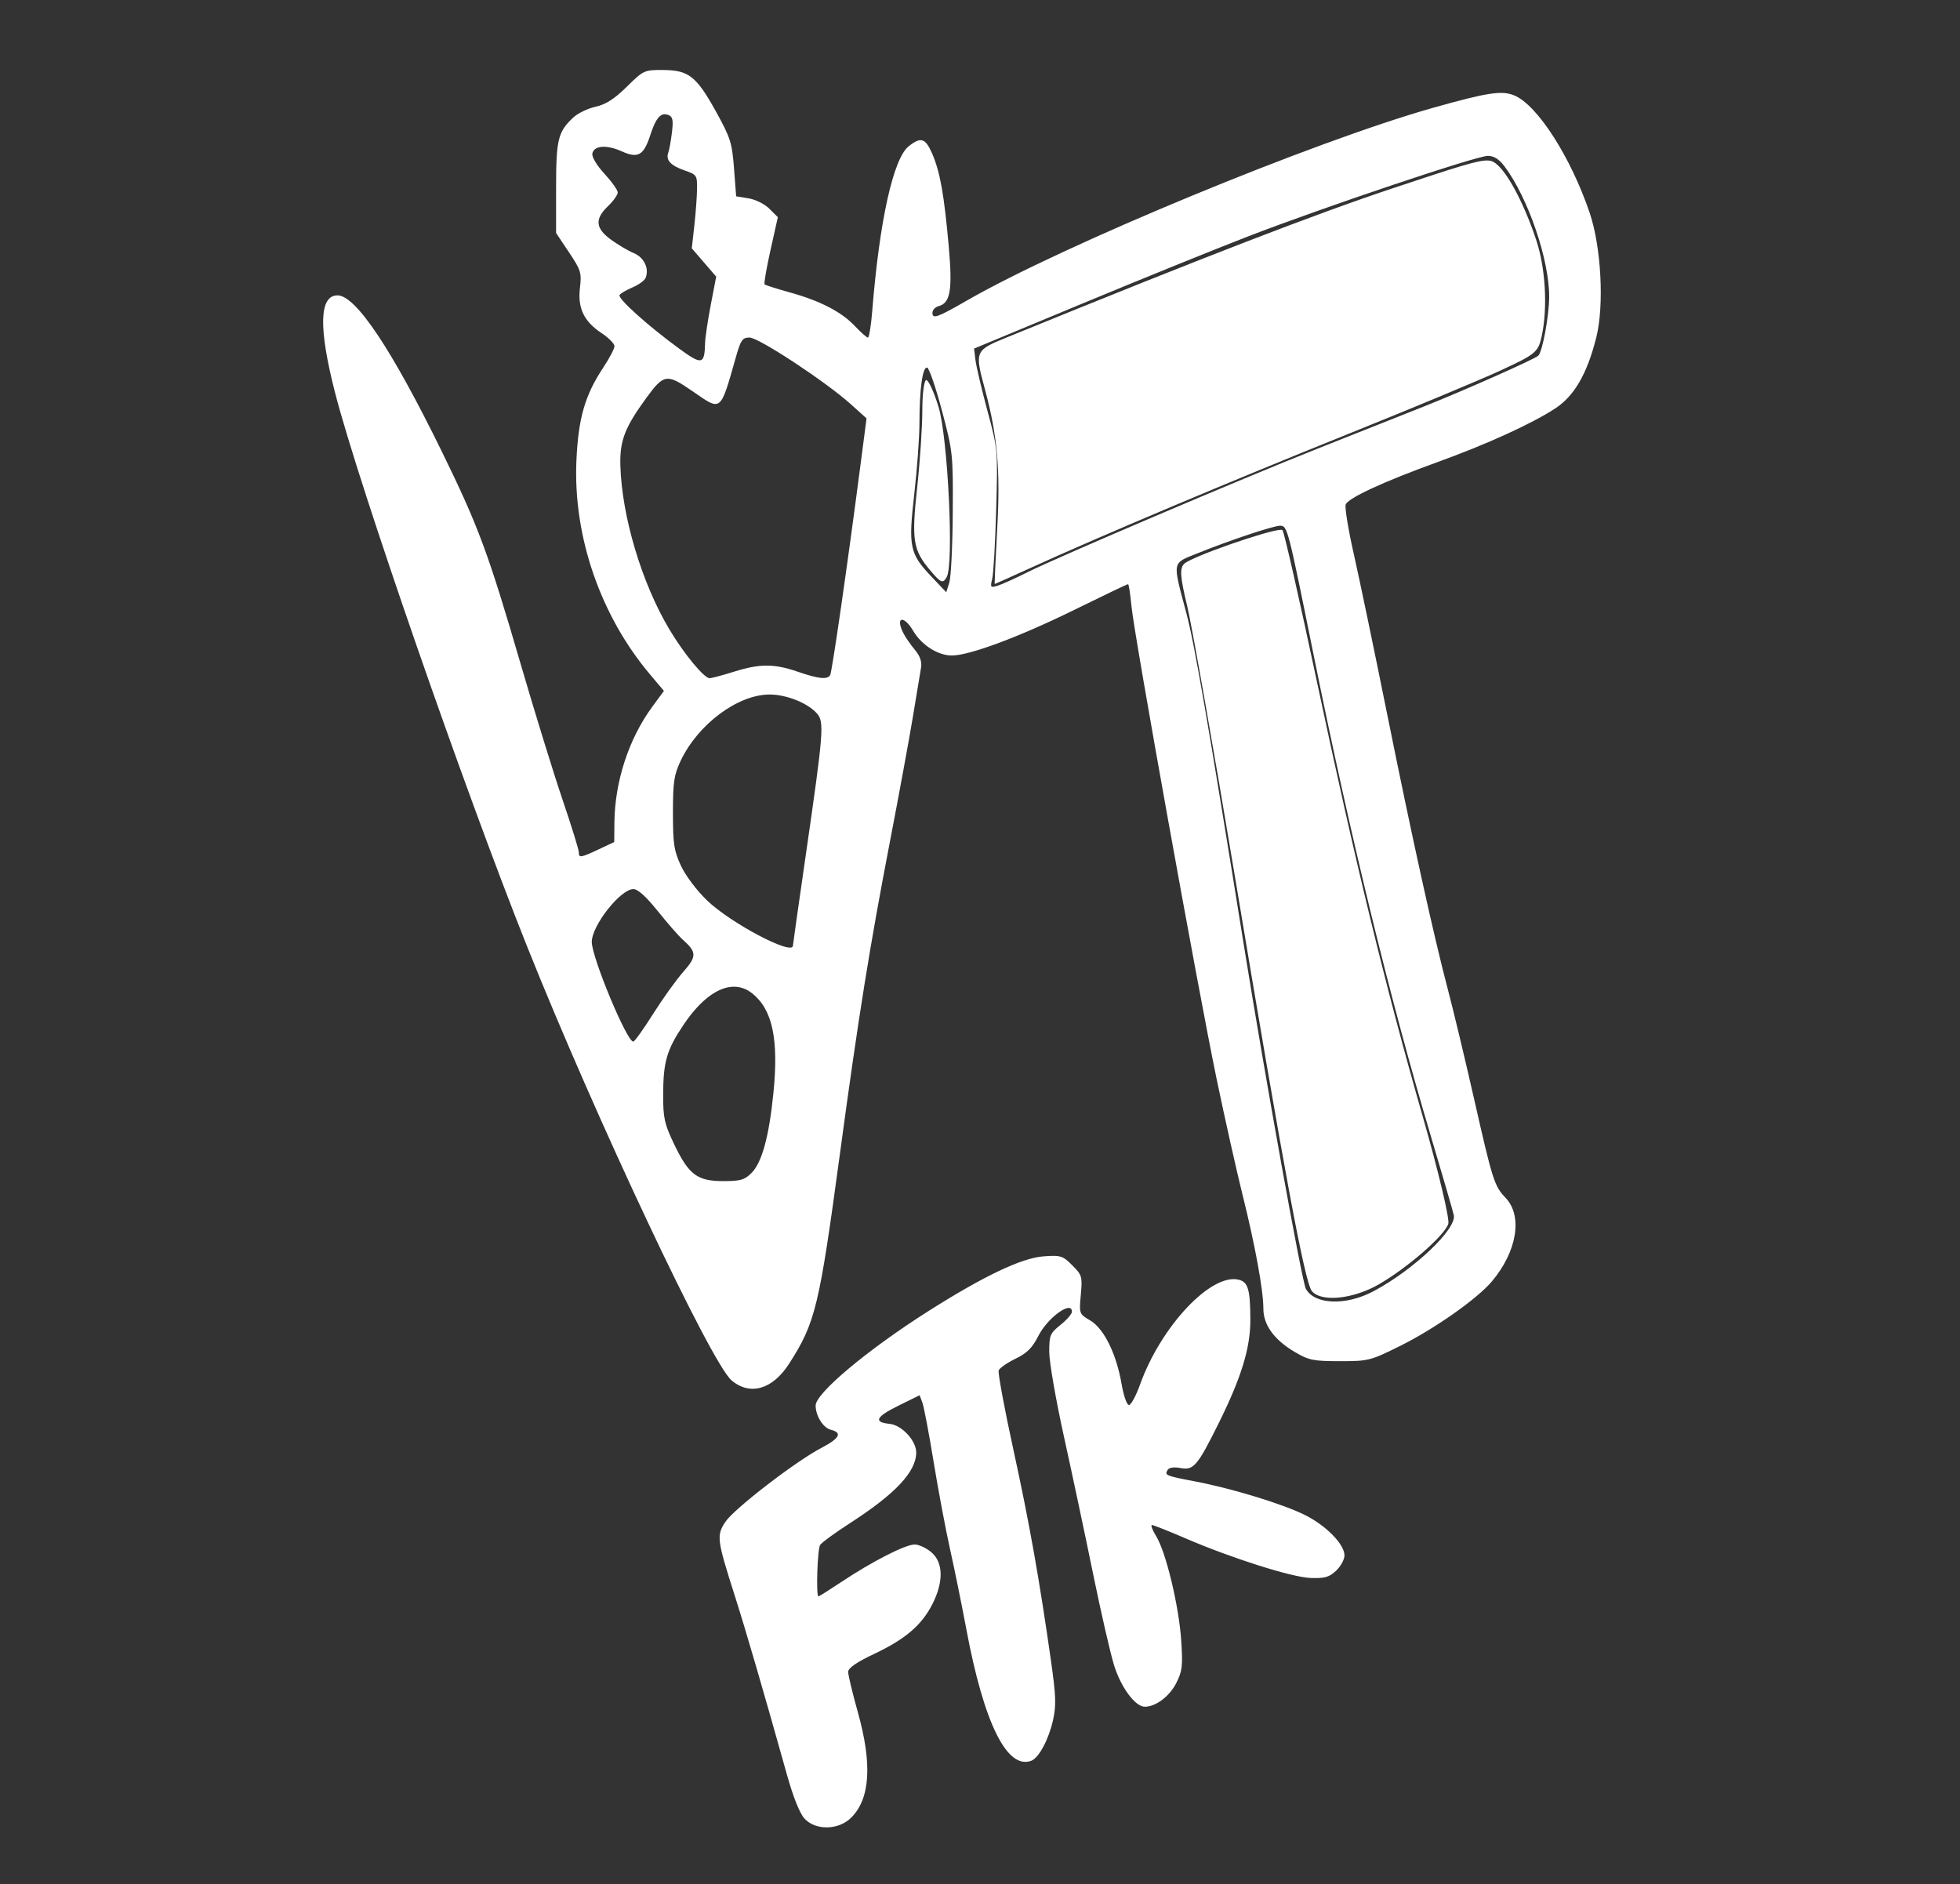 <?xml version="1.0" encoding="UTF-8" standalone="no"?>
<svg
   id="svg"
   version="1.1"
   width="800"
   height="769"
   xmlns="http://www.w3.org/2000/svg"
   xmlns:svg="http://www.w3.org/2000/svg">
  <rect width="100%" height="100%" fill="#333333" stroke="none"/>
  <defs
     id="defs1" />
  <path
     id="path21"
     style="fill:#ffffff;fill-opacity:1;stroke:none;stroke-width:1.324;stroke-opacity:1"
     d="m 270.686,28.57 c -7.715,-0.045 -7.99,0.081 -14.861,6.838 -5.118,5.033 -8.549,7.229 -12.756,8.164 -3.165,0.703 -7.244,2.671 -9.064,4.371 -6.262,5.849 -7.031,8.99 -7.031,28.699 v 18.453 l 5.262,7.877 c 4.861,7.279 5.201,8.381 4.479,14.482 -0.985,8.319 1.592,13.72 8.836,18.514 2.893,1.915 5.26,4.304 5.26,5.311 0,1.007 -2.068,4.951 -4.596,8.764 -7.498,11.307 -10.207,20.758 -10.951,38.201 -1.311,30.741 9.843,63.055 30.025,86.99 l 5.699,6.76 -4.799,6.539 c -9.55,13.01 -15.247,30.461 -15.41,47.213 l -0.076,7.945 -6.361,2.979 c -7.465,3.496 -8.098,3.583 -8.098,1.117 0,-1.024 -3.004,-10.706 -6.678,-21.518 -3.674,-10.811 -11.419,-35.919 -17.213,-55.795 -13.034,-44.714 -17.092,-55.655 -31.779,-85.691 -20.617,-42.162 -35.326,-64.225 -42.814,-64.225 -7.496,0 -7.808,13.347 -0.936,39.975 9.732,37.71 52.77,161.799 78.205,225.482 28.052,70.238 75.231,170.375 83.58,177.4 7.559,6.36 16.723,3.704 23.465,-6.803 10.751,-16.754 12.309,-23.187 20.766,-85.797 7.529,-55.742 12.131,-84.456 20.486,-127.787 3.581,-18.572 7.746,-41.216 9.254,-50.32 1.508,-9.104 3.012,-18.169 3.344,-20.145 0.412,-2.456 -0.367,-4.759 -2.467,-7.283 -1.689,-2.031 -3.755,-4.993 -4.592,-6.584 -3.633,-6.91 -0.087,-7.924 3.926,-1.123 3.373,5.717 10.075,9.975 15.701,9.975 7.187,0 27.394,-7.528 49.943,-18.605 11.788,-5.791 21.684,-10.529 21.99,-10.529 0.307,0 0.934,4.023 1.393,8.939 1.105,11.847 27.066,155.998 34.76,193.006 3.331,16.023 8.066,37.189 10.521,47.035 5.207,20.879 8.559,39.164 8.559,46.703 0,6.713 4.414,12.778 12.955,17.799 5.588,3.285 7.512,3.672 18.283,3.672 11.7,0 12.395,-0.177 24.719,-6.293 13.906,-6.901 31.268,-19.116 37.287,-26.234 10.293,-12.173 12.701,-26.72 5.646,-34.115 -4.619,-4.843 -5.297,-6.972 -12.887,-40.43 -3.659,-16.129 -8.395,-35.91 -10.523,-43.961 -5.899,-22.313 -14.778,-62.571 -25.102,-113.812 -5.136,-25.491 -11.191,-54.535 -13.455,-64.539 -2.264,-10.004 -3.757,-19.128 -3.316,-20.275 1.021,-2.662 15.54,-9.369 37.346,-17.252 20.126,-7.276 38.463,-15.624 48.09,-21.895 7.85,-5.113 13.08,-14.12 16.832,-28.988 3.301,-13.08 2.035,-36.999 -2.697,-50.945 -7.725,-22.769 -21.316,-43.937 -30.736,-47.873 -5.06,-2.114 -10.862,-1.238 -32.92,4.973 -48.862,13.757 -151.197,56.068 -190.828,78.9 -11.747,6.768 -13.766,7.479 -13.766,4.848 0,-1.138 1.144,-2.367 2.541,-2.732 4.792,-1.253 5.698,-6.628 4.115,-24.398 -1.868,-20.978 -3.516,-30.266 -6.676,-37.637 -2.815,-6.566 -4.635,-7.18 -9.633,-3.248 -6.321,4.972 -11.96,30.387 -14.908,67.188 -0.481,6.009 -1.277,10.926 -1.77,10.926 -0.492,0 -2.89,-2.114 -5.326,-4.697 -5.487,-5.817 -14.199,-10.314 -26.682,-13.773 -5.267,-1.459 -9.839,-2.917 -10.162,-3.24 -0.323,-0.323 0.763,-6.625 2.41,-14.004 l 2.994,-13.416 -3.434,-3.434 c -1.929,-1.929 -5.658,-3.794 -8.51,-4.256 L 300.469,80.131 299.596,68.707 C 298.802,58.321 298.142,56.232 292.312,45.678 284.281,31.137 281.113,28.631 270.686,28.57 Z m -0.035,18.133 c 0.648,-0.159 1.342,-0.079 2.102,0.213 1.845,0.708 2.118,2.008 1.506,7.127 -0.412,3.444 -1.082,7.158 -1.49,8.25 -1.129,3.021 0.946,5.288 6.645,7.258 4.954,1.712 5.162,2.019 5.094,7.525 -0.039,3.158 -0.538,9.913 -1.109,15.012 l -1.039,9.27 4.98,5.773 4.98,5.775 -2.215,11.555 c -1.218,6.355 -2.257,13.29 -2.309,15.412 -0.217,8.996 -1.25,9.237 -10.553,2.445 -12.802,-9.346 -25.22,-20.508 -24.361,-21.896 0.417,-0.675 2.811,-2.086 5.32,-3.135 2.51,-1.049 4.917,-2.828 5.35,-3.955 1.463,-3.813 -0.699,-8.292 -4.832,-10.004 -2.224,-0.921 -6.403,-3.384 -9.287,-5.473 -6.425,-4.654 -6.776,-8.439 -1.271,-13.713 2.185,-2.093 3.973,-4.602 3.973,-5.574 0,-0.973 -2.433,-4.409 -5.406,-7.635 -3.154,-3.422 -5.216,-6.857 -4.951,-8.246 0.633,-3.32 5.788,-3.716 11.984,-0.922 6.627,2.988 8.959,1.686 11.617,-6.49 1.78,-5.474 3.328,-8.096 5.273,-8.572 z m 336.639,16.914 c 2.49,0 4.559,1.307 6.809,4.303 9.634,12.829 18.313,38.226 18.215,53.301 -0.051,7.807 -2.717,22.235 -4.424,23.941 -1.384,1.384 -30.419,14.283 -46.684,20.74 -10.197,4.048 -29.861,11.847 -43.699,17.33 -30.895,12.242 -105.846,44.175 -118.121,50.324 -4.953,2.482 -10.429,4.954 -12.168,5.494 -2.945,0.916 -3.098,0.723 -2.23,-2.807 0.512,-2.084 1.241,-14.813 1.617,-28.287 0.682,-24.443 0.673,-24.533 -3.598,-40.389 -2.354,-8.74 -4.54,-18.006 -4.857,-20.59 l -0.576,-4.697 44.145,-18.35 c 24.279,-10.092 54.871,-22.488 67.98,-27.547 30.872,-11.913 92.984,-32.768 97.592,-32.768 z m 0.135,1.893 c -4.002,-0.233 -12.465,2.537 -38.385,11.145 -31.952,10.611 -77.79,28.314 -158.055,61.043 -13.1,5.341 -13.196,5.567 -8.967,21.211 5.075,18.777 6.328,32.771 5.037,56.281 -0.7,12.746 -1.165,23.174 -1.035,23.174 0.13,-5.8e-4 6.939,-3.058 15.133,-6.793 27.711,-12.632 80.882,-35.054 128.404,-54.148 26.012,-10.452 54.263,-22.218 62.781,-26.148 14.621,-6.746 15.573,-7.552 17.004,-14.416 2.381,-11.427 1.468,-27.355 -2.211,-38.588 -4.529,-13.828 -11.047,-26.558 -15.797,-30.85 -1.195,-1.08 -2.091,-1.804 -3.91,-1.91 z M 305.949,137.773 c 3.727,0 31.081,18.005 41.264,27.16 l 6.477,5.822 -2.461,18.932 c -5.284,40.648 -11.625,84.622 -12.381,85.846 -1.193,1.93 -4.696,1.569 -13.219,-1.363 -9.685,-3.332 -15.448,-3.336 -26.035,-0.018 -4.617,1.447 -9.094,2.638 -9.947,2.648 -2.266,0.025 -10.468,-9.925 -16.477,-19.99 -11.259,-18.859 -19.423,-46.249 -19.963,-66.977 -0.259,-9.94 1.838,-15.391 10.479,-27.254 7.298,-10.02 8.414,-10.191 19.008,-2.887 11.927,8.223 11.189,8.818 17.779,-14.307 1.897,-6.657 2.585,-7.613 5.477,-7.613 z m 72.504,12.285 c 0.808,0.255 3.52,8.172 6.025,17.594 4.454,16.747 4.552,17.679 4.402,41.629 -0.084,13.474 -0.716,26.286 -1.402,28.471 l -1.246,3.973 -6.07,-6.402 c -8.901,-9.392 -9.46,-12.111 -6.973,-33.812 1.154,-10.069 2.098,-23.081 2.098,-28.918 0,-13.855 1.302,-23.122 3.166,-22.533 z m -0.365,5.066 c -0.895,0 -1.627,5.498 -1.627,12.221 0,6.722 -0.935,20.808 -2.076,31.301 -2.372,21.803 -1.766,25.758 5.219,34.059 4.434,5.27 5.249,5.603 6.822,2.791 2.972,-5.312 0.467,-57.017 -3.367,-69.494 -1.839,-5.983 -4.075,-10.877 -4.971,-10.877 z m 144.387,59.453 c 2.997,0 3.157,0.616 13.635,52.439 14.963,74.004 31.076,140.176 47.852,196.516 4.88,16.387 9.124,30.989 9.432,32.445 1.196,5.665 -16.356,22.293 -32.762,31.037 -11.265,6.004 -24.137,5.526 -27.645,-1.027 -1.617,-3.02 -16.56,-85.842 -25.246,-139.922 -14.814,-92.236 -20.175,-123.241 -23.434,-135.512 -5.831,-21.958 -6.103,-20.442 4.41,-24.691 13.065,-5.281 31.024,-11.285 33.758,-11.285 z m 0.324,1.662 c -5.164,0.102 -36.576,11.001 -39.482,13.908 -1.854,1.854 -1.602,5.382 1.223,17.098 1.958,8.119 10.79,58.178 19.629,111.242 19.749,118.569 28.366,164.953 31.303,168.492 3.813,4.594 16.831,3.273 27.328,-2.771 11.682,-6.728 26.833,-19.924 28.346,-24.689 0.62,-1.954 -4.089,-21.717 -10.465,-43.916 -15.167,-52.812 -27.393,-103.064 -43.172,-177.438 -7.073,-33.337 -13.392,-61.146 -14.043,-61.797 -0.095,-0.095 -0.322,-0.136 -0.666,-0.129 z M 314.254,283.467 c 6.826,0.033 15.417,3.482 19.164,7.695 3.083,3.466 2.777,7.357 -4.564,58.066 -2.866,19.797 -5.211,36.334 -5.211,36.748 0,4.214 -25.33,-9.124 -35.035,-18.449 -4.213,-4.048 -8.776,-10.103 -10.652,-14.135 -2.869,-6.162 -3.283,-8.893 -3.283,-21.619 0,-12.542 0.434,-15.487 3.119,-21.188 7.069,-15.007 23.437,-27.181 36.463,-27.119 z m -55.73,79.426 c 1.826,0 5.202,3.041 9.928,8.939 3.939,4.916 8.489,10.122 10.111,11.57 5.892,5.261 5.924,6.906 0.266,13.334 -2.876,3.267 -8.412,10.993 -12.301,17.168 -3.889,6.175 -7.516,11.227 -8.061,11.227 -2.633,0 -16.93,-34.361 -16.922,-40.67 0.009,-6.703 11.711,-21.568 16.979,-21.568 z m 42.039,39.879 c 2.253,0.194 4.399,1.059 6.385,2.621 8.322,6.546 10.932,18.666 8.742,40.594 -1.785,17.875 -4.69,28.504 -8.953,32.768 -2.832,2.832 -4.528,3.32 -11.566,3.32 -10.583,0 -14.04,-2.603 -20.02,-15.08 -3.943,-8.229 -4.478,-10.612 -4.471,-19.975 0.009,-13.518 1.416,-18.425 8.176,-28.549 7.227,-10.823 14.948,-16.282 21.707,-15.699 z m 129.592,109.807 c -1.127,-0.009 -2.502,0.073 -4.27,0.205 -8.896,0.663 -24.461,8.075 -46.994,22.377 -24.845,15.769 -45.979,33.47 -45.979,38.512 0,4.203 3.063,9.097 6.186,9.881 4.851,1.218 3.652,3.498 -3.922,7.455 -10.409,5.438 -35.541,24.798 -39.078,30.104 -3.705,5.557 -3.492,7.272 3.691,29.801 4.673,14.655 11.487,38.029 21.52,73.811 2.482,8.852 5.151,15.476 7.07,17.547 4.574,4.935 13.927,4.729 19.076,-0.42 7.732,-7.732 8.611,-21.896 2.672,-43.049 -2.185,-7.781 -3.957,-15.184 -3.938,-16.451 0.024,-1.565 3.442,-3.915 10.66,-7.332 12.712,-6.017 19.389,-11.742 23.746,-20.357 4.593,-9.081 4.438,-16.901 -0.416,-21.076 -2.044,-1.758 -5.128,-3.197 -6.855,-3.197 -3.779,0 -17.233,6.864 -29.689,15.145 -5,3.324 -9.31,6.043 -9.576,6.043 -1.035,-3.4e-4 -0.419,-19.303 0.67,-20.99 0.635,-0.984 6.203,-5.046 12.375,-9.027 18.425,-11.886 26.859,-20.911 26.859,-28.742 0,-4.834 -5.913,-11.182 -10.873,-11.674 -6.694,-0.663 -5.629,-2.854 3.607,-7.408 l 8.652,-4.266 1.125,2.982 c 0.618,1.64 2.682,12.517 4.588,24.17 1.906,11.653 4.933,27.742 6.725,35.754 1.792,8.012 4.791,22.751 6.666,32.752 7.174,38.269 16.607,57.312 26.51,53.512 3.07,-1.178 7.078,-8.679 8.836,-16.535 1.33,-5.945 1.202,-9.897 -0.777,-23.859 -4.739,-33.427 -8.904,-56.835 -15.424,-86.684 -3.658,-16.747 -6.345,-31.247 -5.971,-32.223 0.374,-0.975 3.446,-3.117 6.826,-4.758 4.743,-2.302 6.88,-4.429 9.359,-9.32 3.81,-7.515 13.713,-14.654 13.713,-9.885 -3e-5,0.91 -2.086,3.32 -4.635,5.354 -4.298,3.429 -4.635,4.235 -4.635,11.061 0,4.049 2.717,19.666 6.035,34.705 3.319,15.039 8.653,40.153 11.855,55.812 3.202,15.659 7.048,32.437 8.547,37.285 2.815,9.105 8.653,17.01 12.562,17.01 4.458,0 10.055,-4.193 12.812,-9.598 2.509,-4.919 2.749,-6.967 2.049,-17.52 -0.931,-14.035 -6.217,-36.024 -10.215,-42.492 -1.546,-2.501 -2.315,-4.546 -1.709,-4.545 0.606,0.002 6.621,2.384 13.367,5.295 19.074,8.229 43.686,16.034 51.422,16.307 5.718,0.202 7.537,-0.319 10.357,-2.965 1.882,-1.766 3.422,-4.576 3.422,-6.244 0,-4.498 -7.357,-12.06 -15.955,-16.4 -8.935,-4.511 -29.961,-10.949 -45.199,-13.84 -11.881,-2.254 -12.378,-2.466 -10.998,-4.699 0.587,-0.95 2.604,-1.219 5.312,-0.711 5.276,0.99 6.884,-0.923 15.641,-18.6 9.103,-18.376 12.798,-30.463 12.777,-41.795 -0.023,-12.43 -0.903,-15.517 -4.703,-16.471 -11.271,-2.829 -31.795,18.969 -40.342,42.846 -1.629,4.552 -3.657,8.277 -4.504,8.277 -0.86,0 -2.184,-3.767 -3,-8.531 -2.112,-12.327 -7.202,-22.664 -12.779,-25.955 -4.56,-2.691 -4.573,-2.728 -3.867,-10.516 0.674,-7.434 0.504,-8.022 -3.494,-12.02 -2.948,-2.948 -4.114,-3.817 -7.496,-3.846 z" />
</svg>
